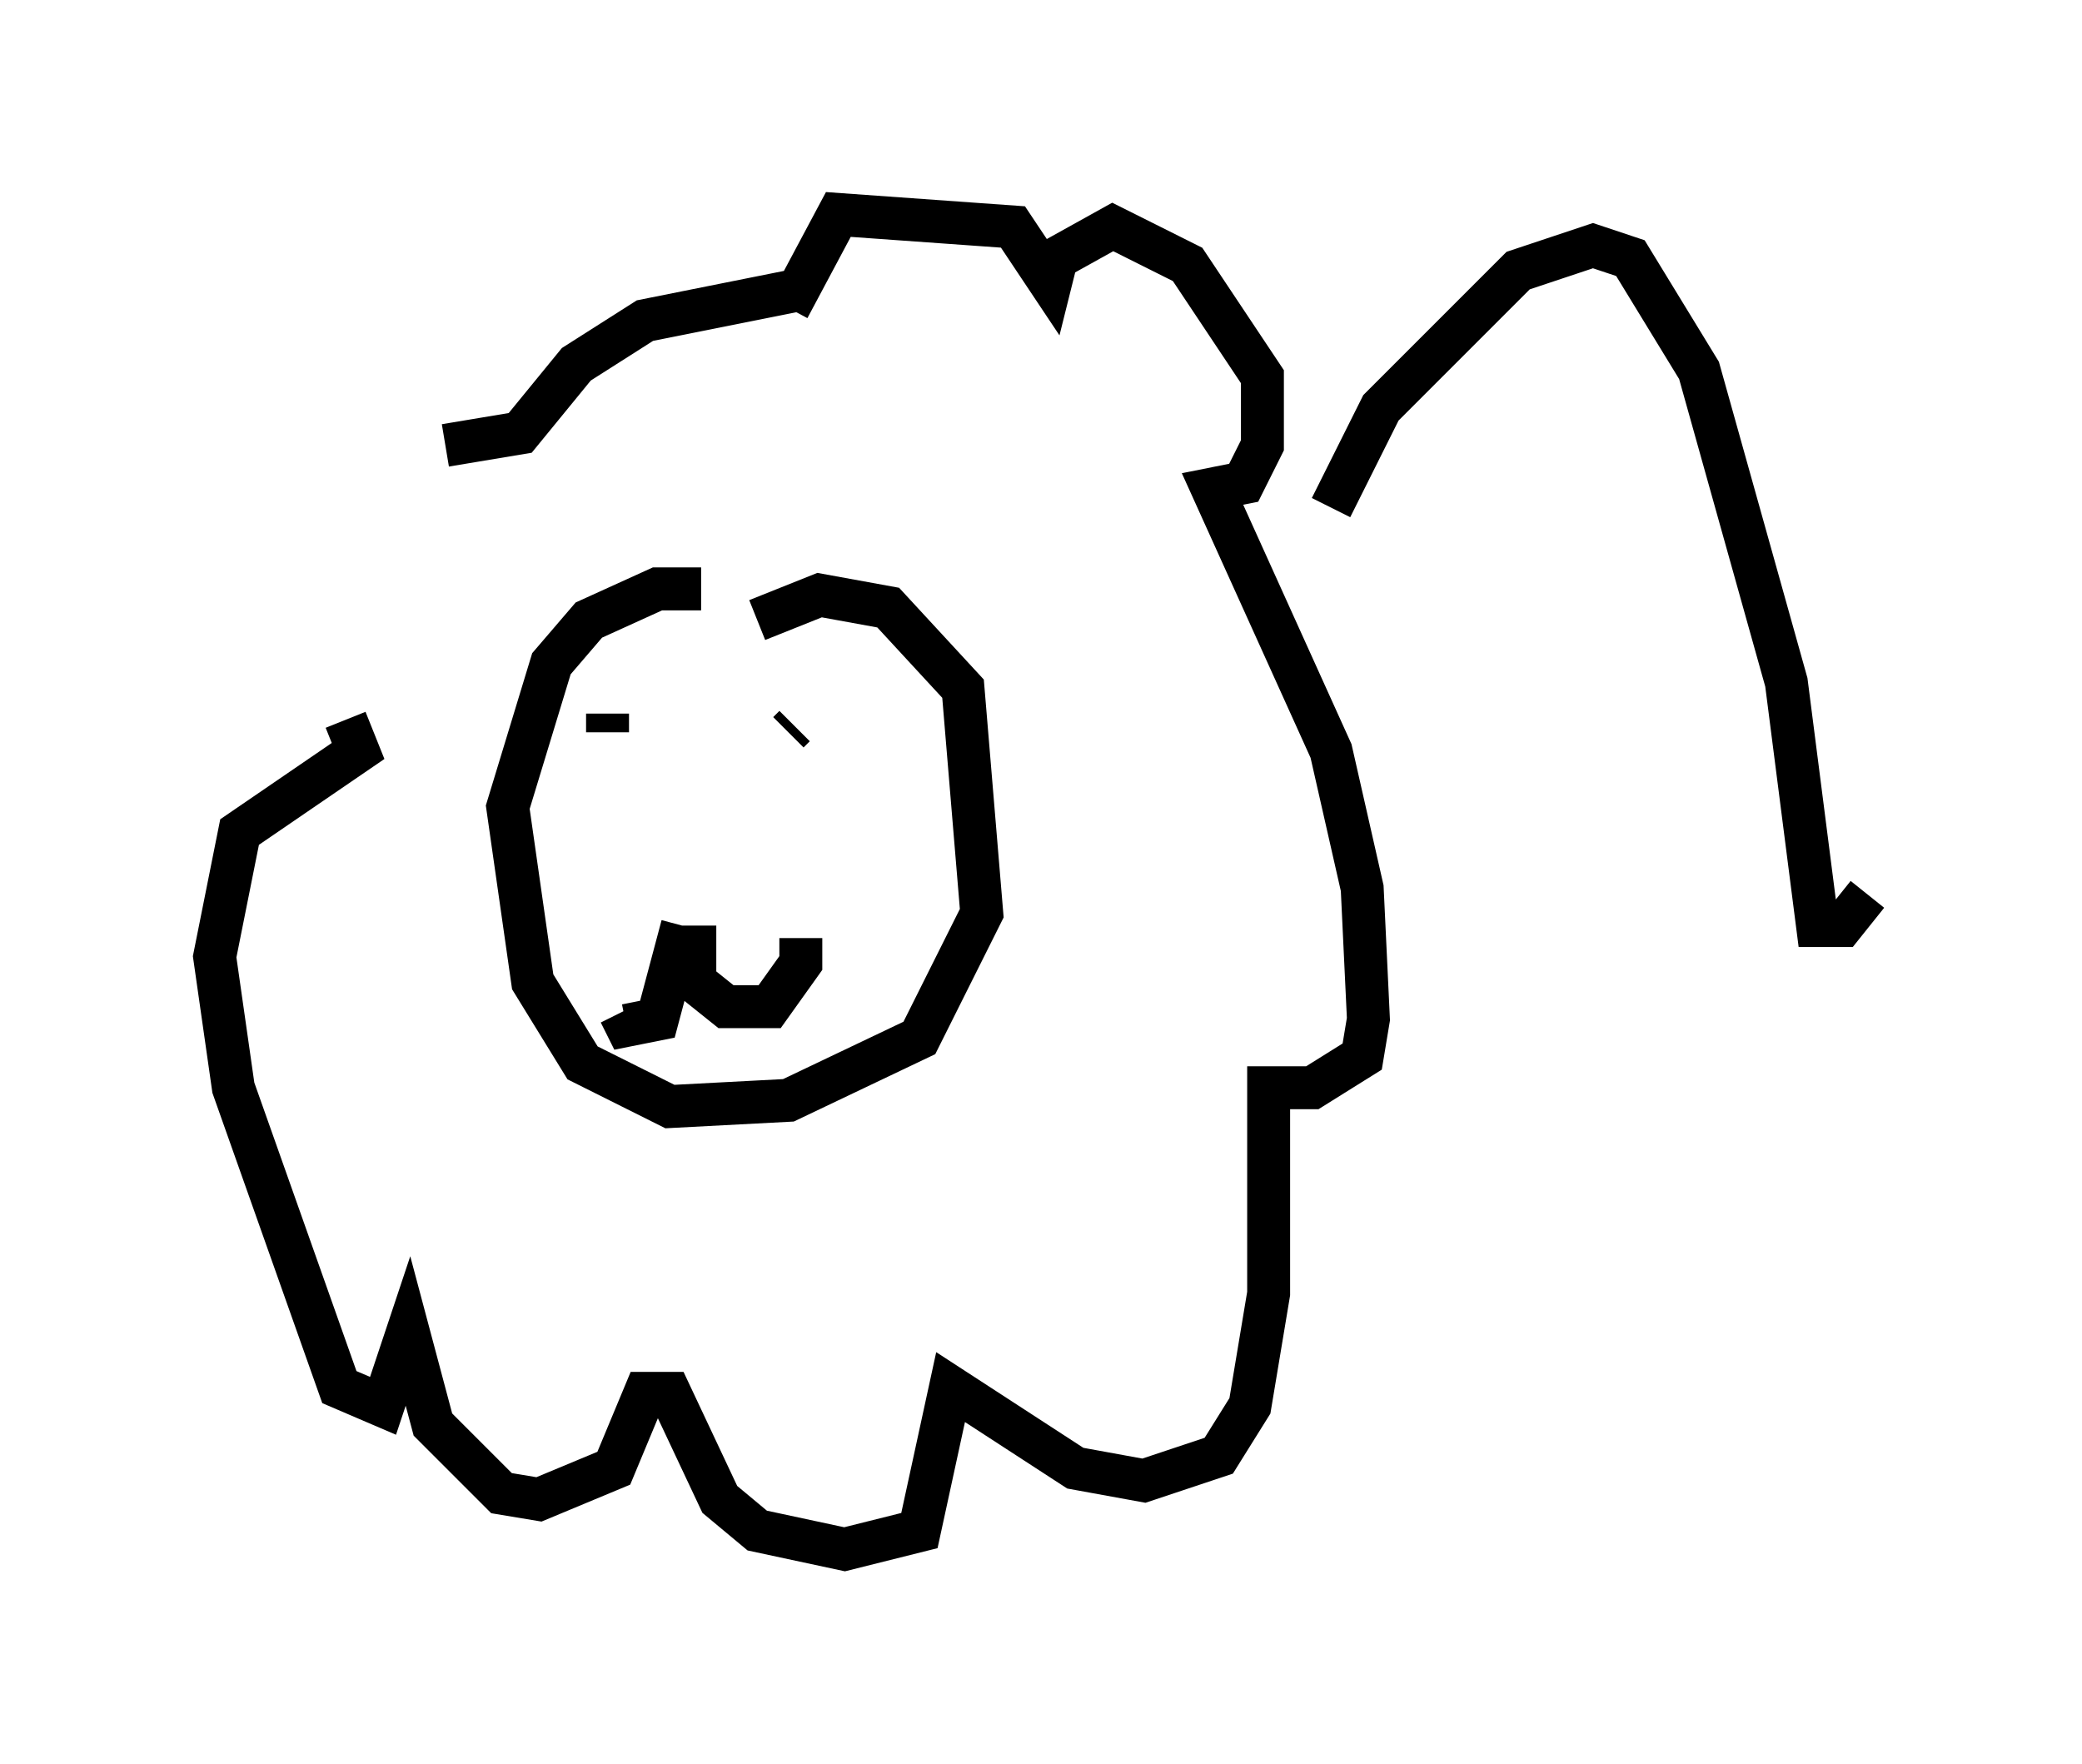 <?xml version="1.0" encoding="utf-8" ?>
<svg baseProfile="full" height="41.084" version="1.1" width="48.492" xmlns="http://www.w3.org/2000/svg" xmlns:ev="http://www.w3.org/2001/xml-events" xmlns:xlink="http://www.w3.org/1999/xlink"><defs /><rect fill="white" height="41.084" width="48.492" x="0" y="0" /><path d="M17.492, 14.296 m-1.162, -0.581 l-1.017, 0.0 -1.598, 0.726 l-0.872, 1.017 -1.017, 3.341 l0.581, 4.067 1.162, 1.888 l2.034, 1.017 2.76, -0.145 l3.05, -1.453 1.453, -2.905 l-0.436, -5.229 -1.743, -1.888 l-1.598, -0.291 -1.453, 0.581 m-1.743, 5.374 l0.0, 0.0 m-1.743, -2.76 l0.0, -0.436 m4.212, 0.436 l0.145, -0.145 m-2.615, 4.648 l-0.581, 2.179 -0.726, 0.145 l-0.145, -0.291 m1.743, -2.034 l0.0, 1.307 0.726, 0.581 l1.017, 0.0 0.726, -1.017 l0.0, -0.581 m0.0, -15.106 l-3.631, 0.726 -1.598, 1.017 l-1.307, 1.598 -1.743, 0.291 m-2.324, 6.391 l0.291, 0.726 -2.76, 1.888 l-0.581, 2.905 0.436, 3.05 l2.469, 6.972 1.017, 0.436 l0.581, -1.743 0.581, 2.179 l1.598, 1.598 0.872, 0.145 l1.743, -0.726 0.726, -1.743 l0.581, 0.0 1.162, 2.469 l0.872, 0.726 2.034, 0.436 l1.743, -0.436 0.726, -3.341 l2.905, 1.888 1.598, 0.291 l1.743, -0.581 0.726, -1.162 l0.436, -2.615 0.0, -4.793 l1.017, 0.0 1.162, -0.726 l0.145, -0.872 -0.145, -3.05 l-0.726, -3.196 -2.76, -6.101 l0.726, -0.145 0.436, -0.872 l0.0, -1.598 -1.743, -2.615 l-1.743, -0.872 -1.307, 0.726 l-0.145, 0.581 -0.872, -1.307 l-4.067, -0.291 -1.162, 2.179 m12.637, 4.648 l1.162, -2.324 3.196, -3.196 l1.743, -0.581 0.872, 0.291 l1.598, 2.615 2.034, 7.263 l0.726, 5.665 0.581, 0.0 l0.581, -0.726 " fill="none" stroke="black" stroke-width="1" /></svg>